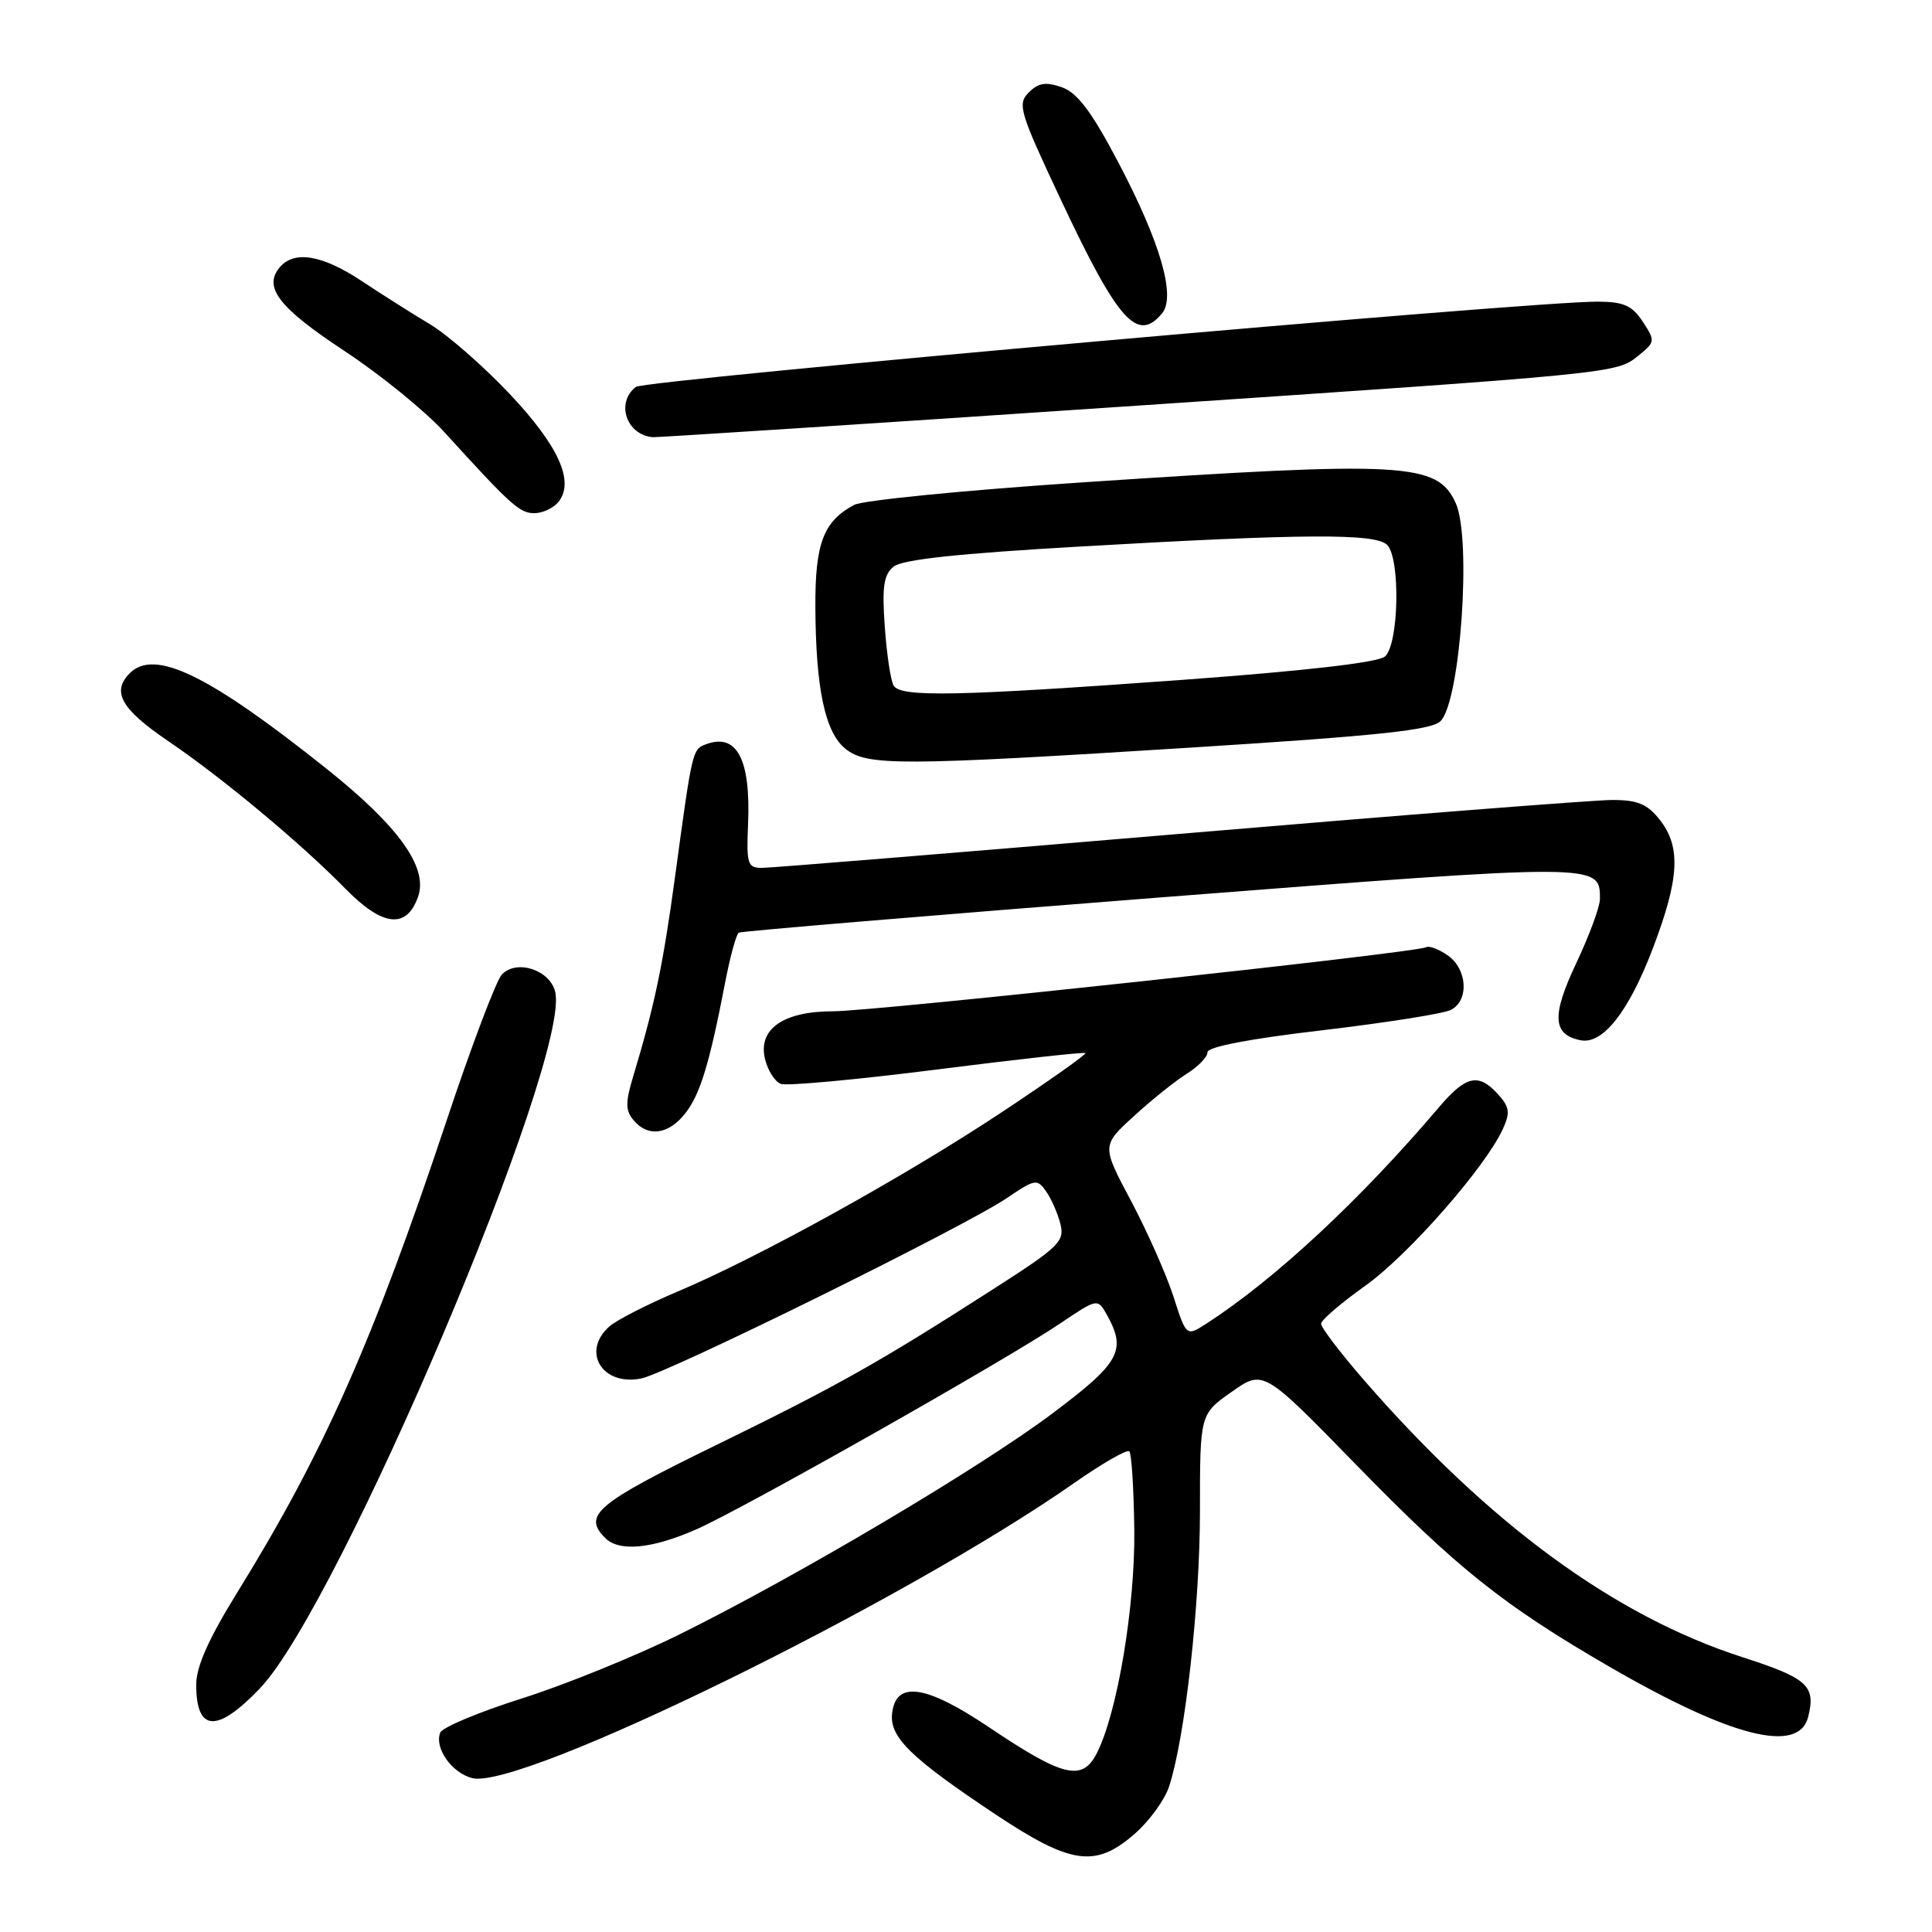 <?xml version="1.0" encoding="UTF-8" standalone="no"?>
<!DOCTYPE svg PUBLIC "-//W3C//DTD SVG 1.1//EN" "http://www.w3.org/Graphics/SVG/1.1/DTD/svg11.dtd" >
<svg xmlns="http://www.w3.org/2000/svg" xmlns:xlink="http://www.w3.org/1999/xlink" version="1.1" viewBox="0 0 256 256">
 <g >
 <path fill="currentColor"
d=" M 150.40 242.95 C 152.31 241.27 154.35 238.46 154.92 236.70 C 157.04 230.16 159.00 212.62 159.00 200.20 C 159.00 187.38 159.00 187.38 163.20 184.43 C 167.40 181.47 167.40 181.47 179.72 194.11 C 193.13 207.86 199.19 212.69 213.26 220.85 C 229.39 230.19 238.34 232.46 239.59 227.50 C 240.63 223.37 239.52 222.37 230.87 219.58 C 213.94 214.12 197.35 201.97 180.75 182.89 C 177.59 179.25 175.02 175.88 175.05 175.39 C 175.08 174.90 177.73 172.63 180.93 170.35 C 186.63 166.29 196.84 154.65 199.15 149.57 C 200.13 147.43 200.02 146.68 198.50 145.00 C 195.91 142.14 194.25 142.50 190.66 146.73 C 180.23 159.01 168.93 169.52 159.85 175.39 C 157.19 177.10 157.19 177.10 155.49 171.80 C 154.55 168.89 152.02 163.19 149.88 159.15 C 145.97 151.80 145.97 151.80 150.24 147.90 C 152.58 145.75 155.74 143.22 157.25 142.28 C 158.76 141.34 160.00 140.06 160.00 139.43 C 160.00 138.71 165.58 137.64 175.25 136.51 C 183.64 135.52 191.29 134.31 192.25 133.82 C 194.68 132.58 194.44 128.42 191.84 126.60 C 190.65 125.77 189.36 125.28 188.98 125.51 C 187.82 126.23 115.88 134.00 110.38 134.00 C 103.75 134.00 100.38 136.39 101.38 140.37 C 101.75 141.87 102.69 143.33 103.46 143.62 C 104.23 143.92 113.55 143.06 124.18 141.71 C 134.81 140.36 143.64 139.38 143.82 139.54 C 144.00 139.69 139.05 143.19 132.82 147.32 C 119.94 155.87 100.64 166.55 89.83 171.12 C 85.80 172.82 81.71 174.91 80.75 175.76 C 76.99 179.09 79.79 183.69 84.95 182.66 C 88.49 181.95 127.86 162.53 133.43 158.74 C 137.15 156.22 137.43 156.17 138.62 157.87 C 139.31 158.85 140.16 160.80 140.51 162.18 C 141.09 164.48 140.33 165.22 131.82 170.68 C 116.39 180.59 111.07 183.58 94.69 191.58 C 78.98 199.26 77.18 200.78 80.20 203.80 C 82.06 205.66 86.42 205.23 92.33 202.62 C 98.63 199.83 133.18 180.28 140.44 175.39 C 145.44 172.02 145.44 172.02 146.69 174.26 C 149.29 178.95 148.40 180.57 139.49 187.26 C 129.79 194.54 105.54 208.90 90.01 216.58 C 84.23 219.44 74.85 223.25 69.16 225.05 C 63.47 226.85 58.59 228.89 58.33 229.59 C 57.54 231.63 59.87 234.93 62.58 235.61 C 68.99 237.22 119.56 212.43 142.30 196.53 C 146.04 193.91 149.35 192.01 149.64 192.31 C 149.94 192.61 150.23 197.27 150.30 202.67 C 150.42 212.90 148.04 227.04 145.32 232.34 C 143.39 236.08 140.88 235.47 131.08 228.89 C 122.68 223.24 118.71 222.66 118.21 227.02 C 117.84 230.17 120.65 232.92 131.90 240.41 C 141.96 247.10 145.17 247.54 150.40 242.95 Z  M 34.42 223.74 C 44.92 212.79 75.74 140.07 73.56 131.40 C 72.84 128.50 68.46 127.09 66.50 129.12 C 65.77 129.88 62.45 138.64 59.14 148.59 C 49.38 177.85 42.86 192.54 31.42 211.04 C 27.62 217.19 26.00 220.83 26.00 223.24 C 26.00 229.50 28.75 229.67 34.42 223.74 Z  M 90.78 147.55 C 92.78 145.01 93.99 141.03 96.08 130.22 C 96.74 126.77 97.56 123.78 97.89 123.58 C 98.23 123.39 123.33 121.29 153.67 118.92 C 212.23 114.36 212.00 114.36 212.00 119.12 C 212.00 120.15 210.58 123.99 208.85 127.65 C 205.57 134.60 205.72 137.11 209.45 137.84 C 212.37 138.42 215.79 134.08 218.97 125.77 C 222.53 116.44 222.77 112.24 219.93 108.63 C 218.27 106.53 217.00 106.00 213.62 106.00 C 211.30 106.00 185.47 108.02 156.22 110.50 C 126.98 112.97 102.11 115.00 100.96 115.00 C 99.06 115.00 98.90 114.49 99.12 109.25 C 99.50 100.58 97.63 97.05 93.49 98.64 C 91.75 99.31 91.72 99.44 89.47 116.00 C 87.86 127.88 86.75 133.17 83.89 142.67 C 82.86 146.07 82.87 147.14 83.94 148.42 C 85.83 150.71 88.57 150.36 90.78 147.55 Z  M 55.40 118.81 C 56.75 114.95 52.84 109.49 43.24 101.84 C 27.64 89.40 20.48 85.92 17.20 89.20 C 14.76 91.64 16.04 93.95 22.15 98.10 C 29.44 103.05 39.81 111.68 45.78 117.77 C 50.70 122.80 53.89 123.14 55.40 118.81 Z  M 158.43 99.02 C 182.78 97.48 189.69 96.74 190.88 95.55 C 193.52 92.91 195.02 71.33 192.89 66.66 C 190.45 61.30 186.27 61.06 143.38 63.92 C 127.92 64.95 114.33 66.29 113.18 66.90 C 109.10 69.09 108.00 72.00 108.04 80.47 C 108.10 91.27 109.32 97.03 112.02 99.21 C 114.86 101.52 119.17 101.50 158.43 99.02 Z  M 73.97 66.54 C 76.19 63.86 74.05 59.09 67.50 52.16 C 64.04 48.50 59.32 44.38 57.03 43.00 C 54.73 41.62 50.64 39.04 47.95 37.25 C 42.67 33.75 38.96 33.14 37.04 35.45 C 34.86 38.08 36.98 40.80 45.68 46.53 C 50.40 49.64 56.34 54.47 58.88 57.26 C 67.71 66.97 68.86 68.00 70.80 68.00 C 71.88 68.00 73.30 67.34 73.97 66.54 Z  M 147.00 54.00 C 214.94 49.43 214.15 49.51 217.16 47.07 C 219.32 45.32 219.34 45.17 217.68 42.63 C 216.27 40.49 215.17 39.99 211.73 39.97 C 203.11 39.90 85.45 50.34 84.25 51.27 C 81.56 53.37 83.00 57.63 86.50 57.93 C 87.05 57.97 114.27 56.21 147.00 54.00 Z  M 153.98 41.52 C 155.84 39.28 153.75 32.09 148.18 21.51 C 144.61 14.74 142.76 12.29 140.70 11.56 C 138.57 10.82 137.60 10.97 136.32 12.25 C 134.78 13.79 135.08 14.79 140.58 26.49 C 148.15 42.59 150.71 45.46 153.98 41.52 Z  M 118.42 90.86 C 118.03 90.24 117.50 86.74 117.24 83.08 C 116.86 77.77 117.09 76.17 118.39 75.09 C 119.53 74.14 126.90 73.35 143.26 72.41 C 172.81 70.71 182.26 70.66 183.80 72.20 C 185.59 73.99 185.36 85.46 183.50 87.00 C 182.55 87.79 172.86 88.90 156.75 90.08 C 126.89 92.25 119.37 92.41 118.42 90.86 Z "/>
</g>
</svg>